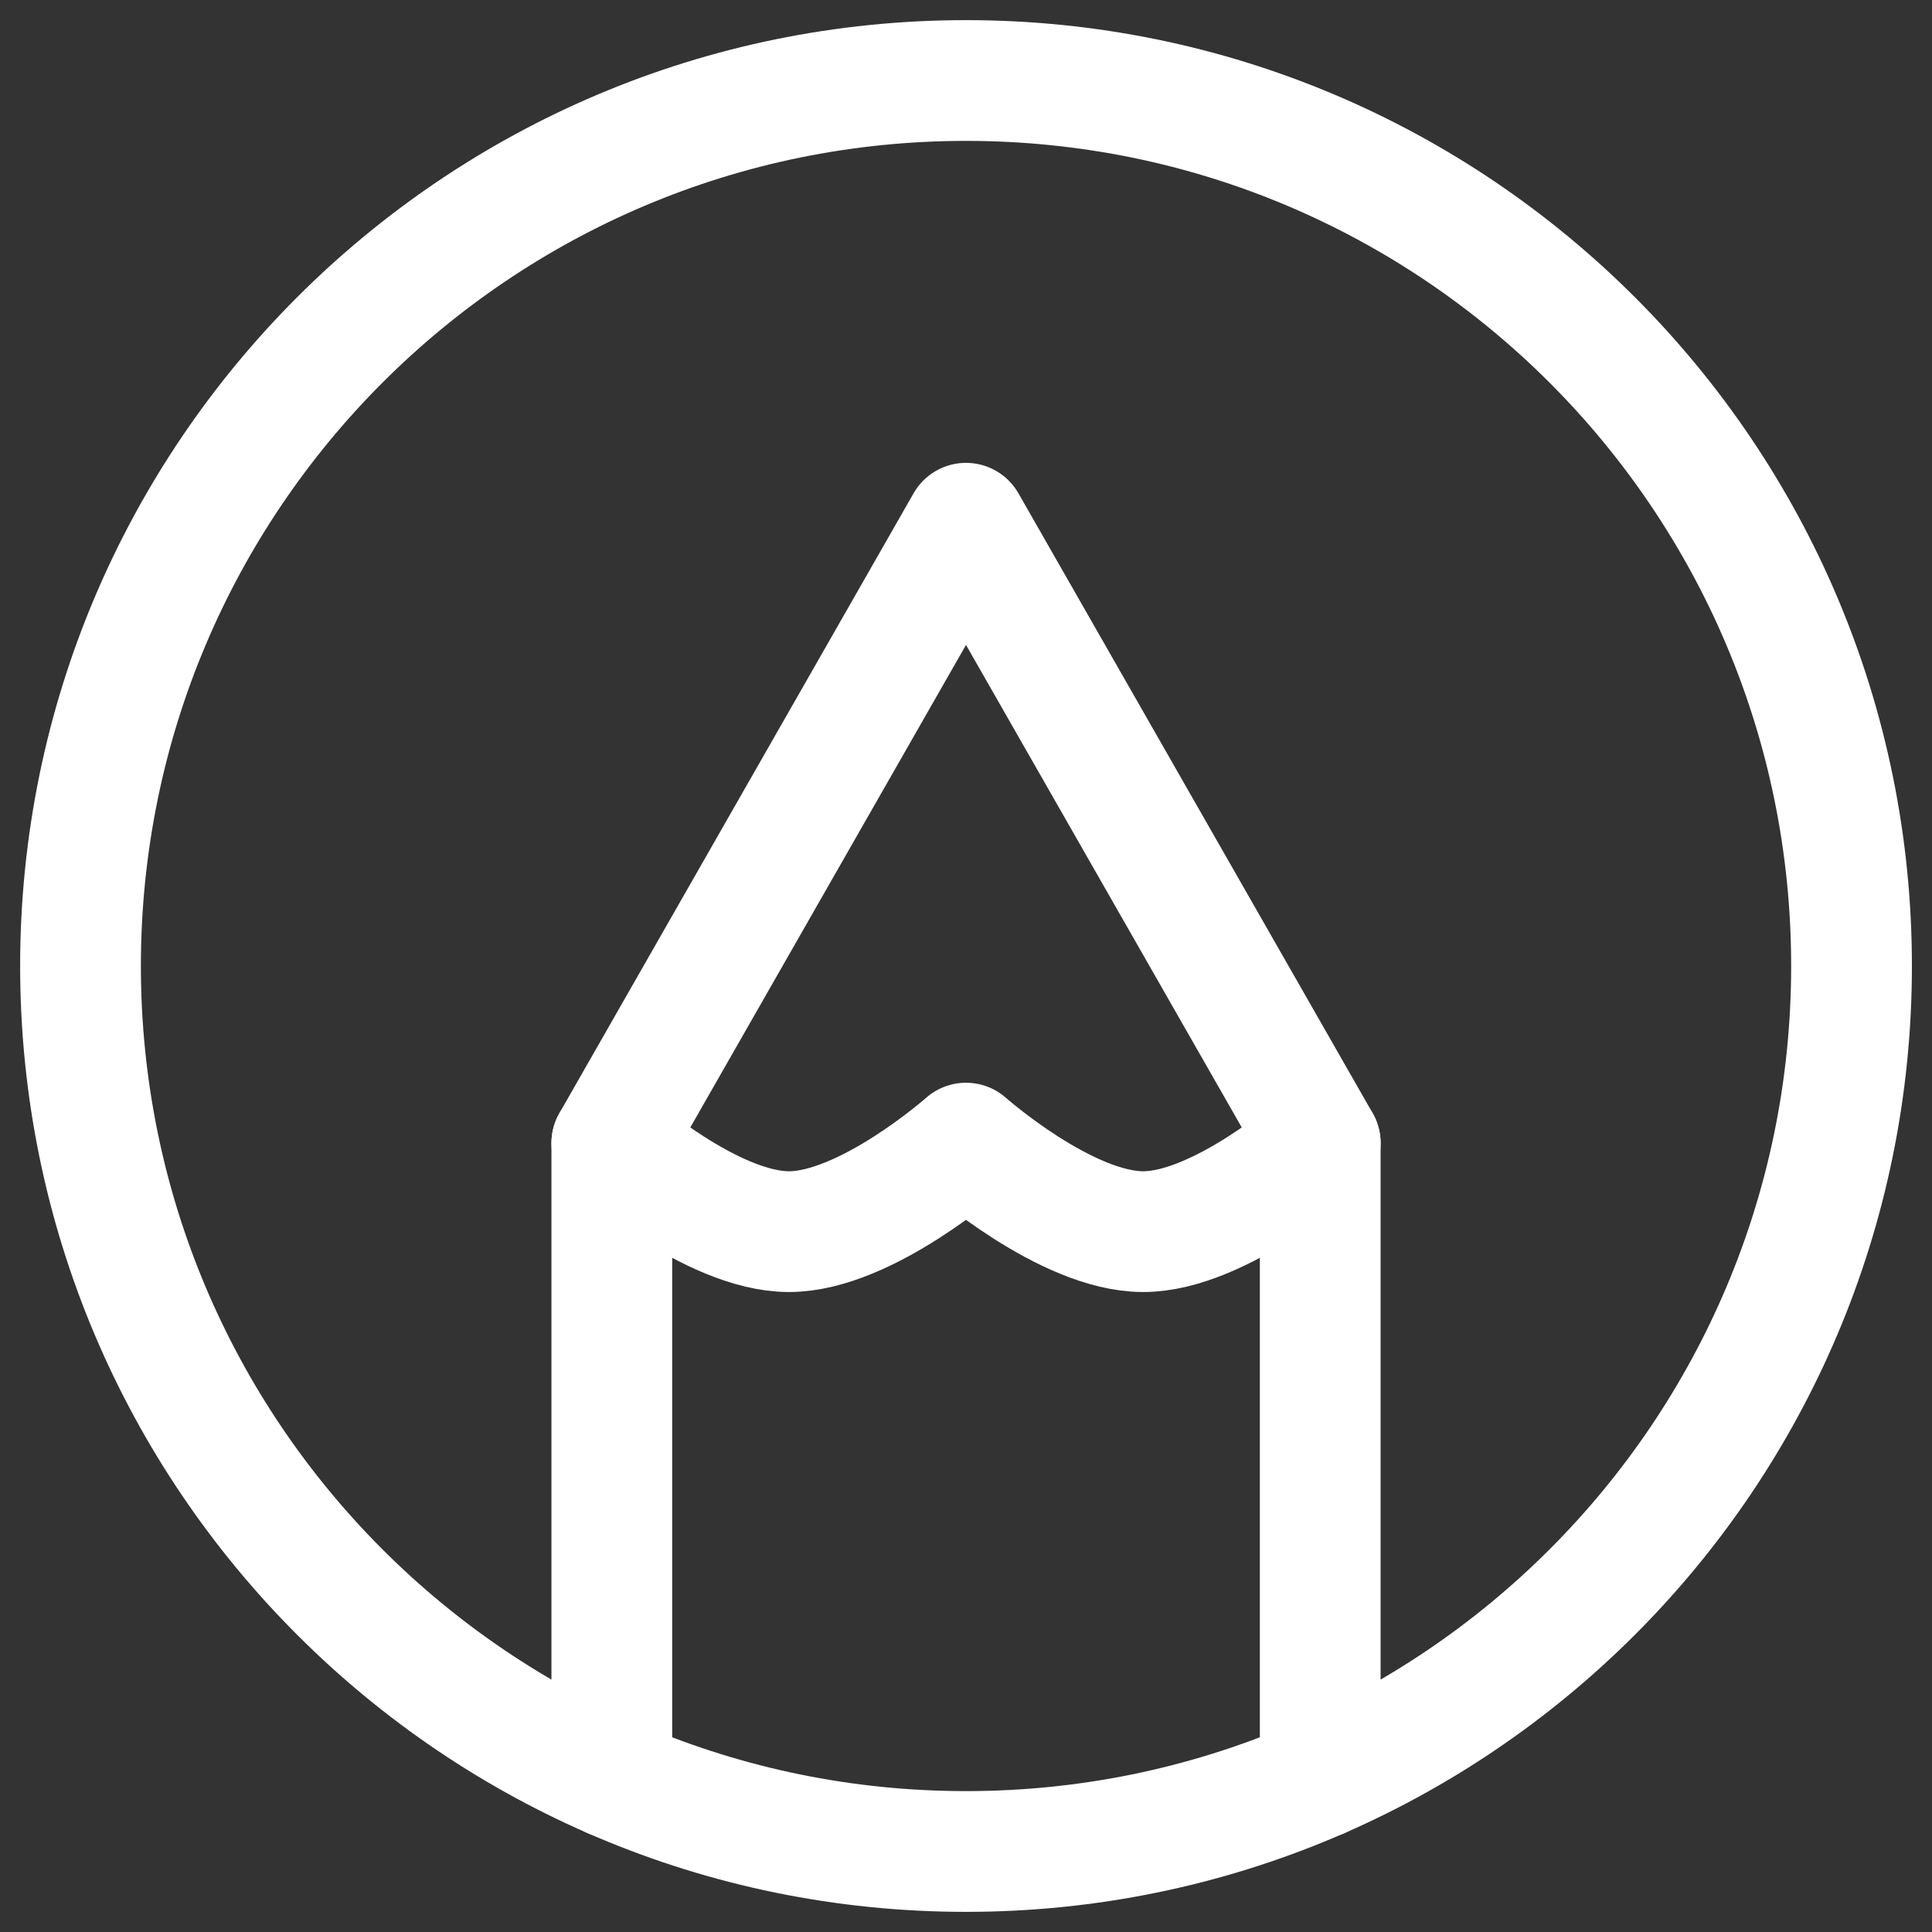 <svg width="40" height="40" viewBox="0 0 40 40" fill="none" xmlns="http://www.w3.org/2000/svg">
<rect x="0" y="0" width="40" height="40" fill="#333333" stroke="none"/>
<path d="M20 1.667C9.875 1.667 1.667 9.875 1.667 20C1.667 30.126 9.875 38.333 20 38.333C30.126 38.333 38.334 30.126 38.334 20C38.334 9.875 30.126 1.667 20 1.667Z" stroke="white" stroke-width="2.5" stroke-linecap="round" stroke-linejoin="round"/>
<path d="M12.667 36.808V23.667L20 10.833L27.334 23.667V36.808" stroke="white" stroke-width="2.5" stroke-linecap="round" stroke-linejoin="round"/>
<path d="M12.667 23.667C12.667 23.667 14.733 25.5 16.334 25.5C17.934 25.5 20 23.667 20 23.667C20 23.667 22.067 25.5 23.667 25.5C25.267 25.5 27.334 23.667 27.334 23.667" stroke="white" stroke-width="2.5" stroke-linecap="round" stroke-linejoin="round"/>
</svg>
